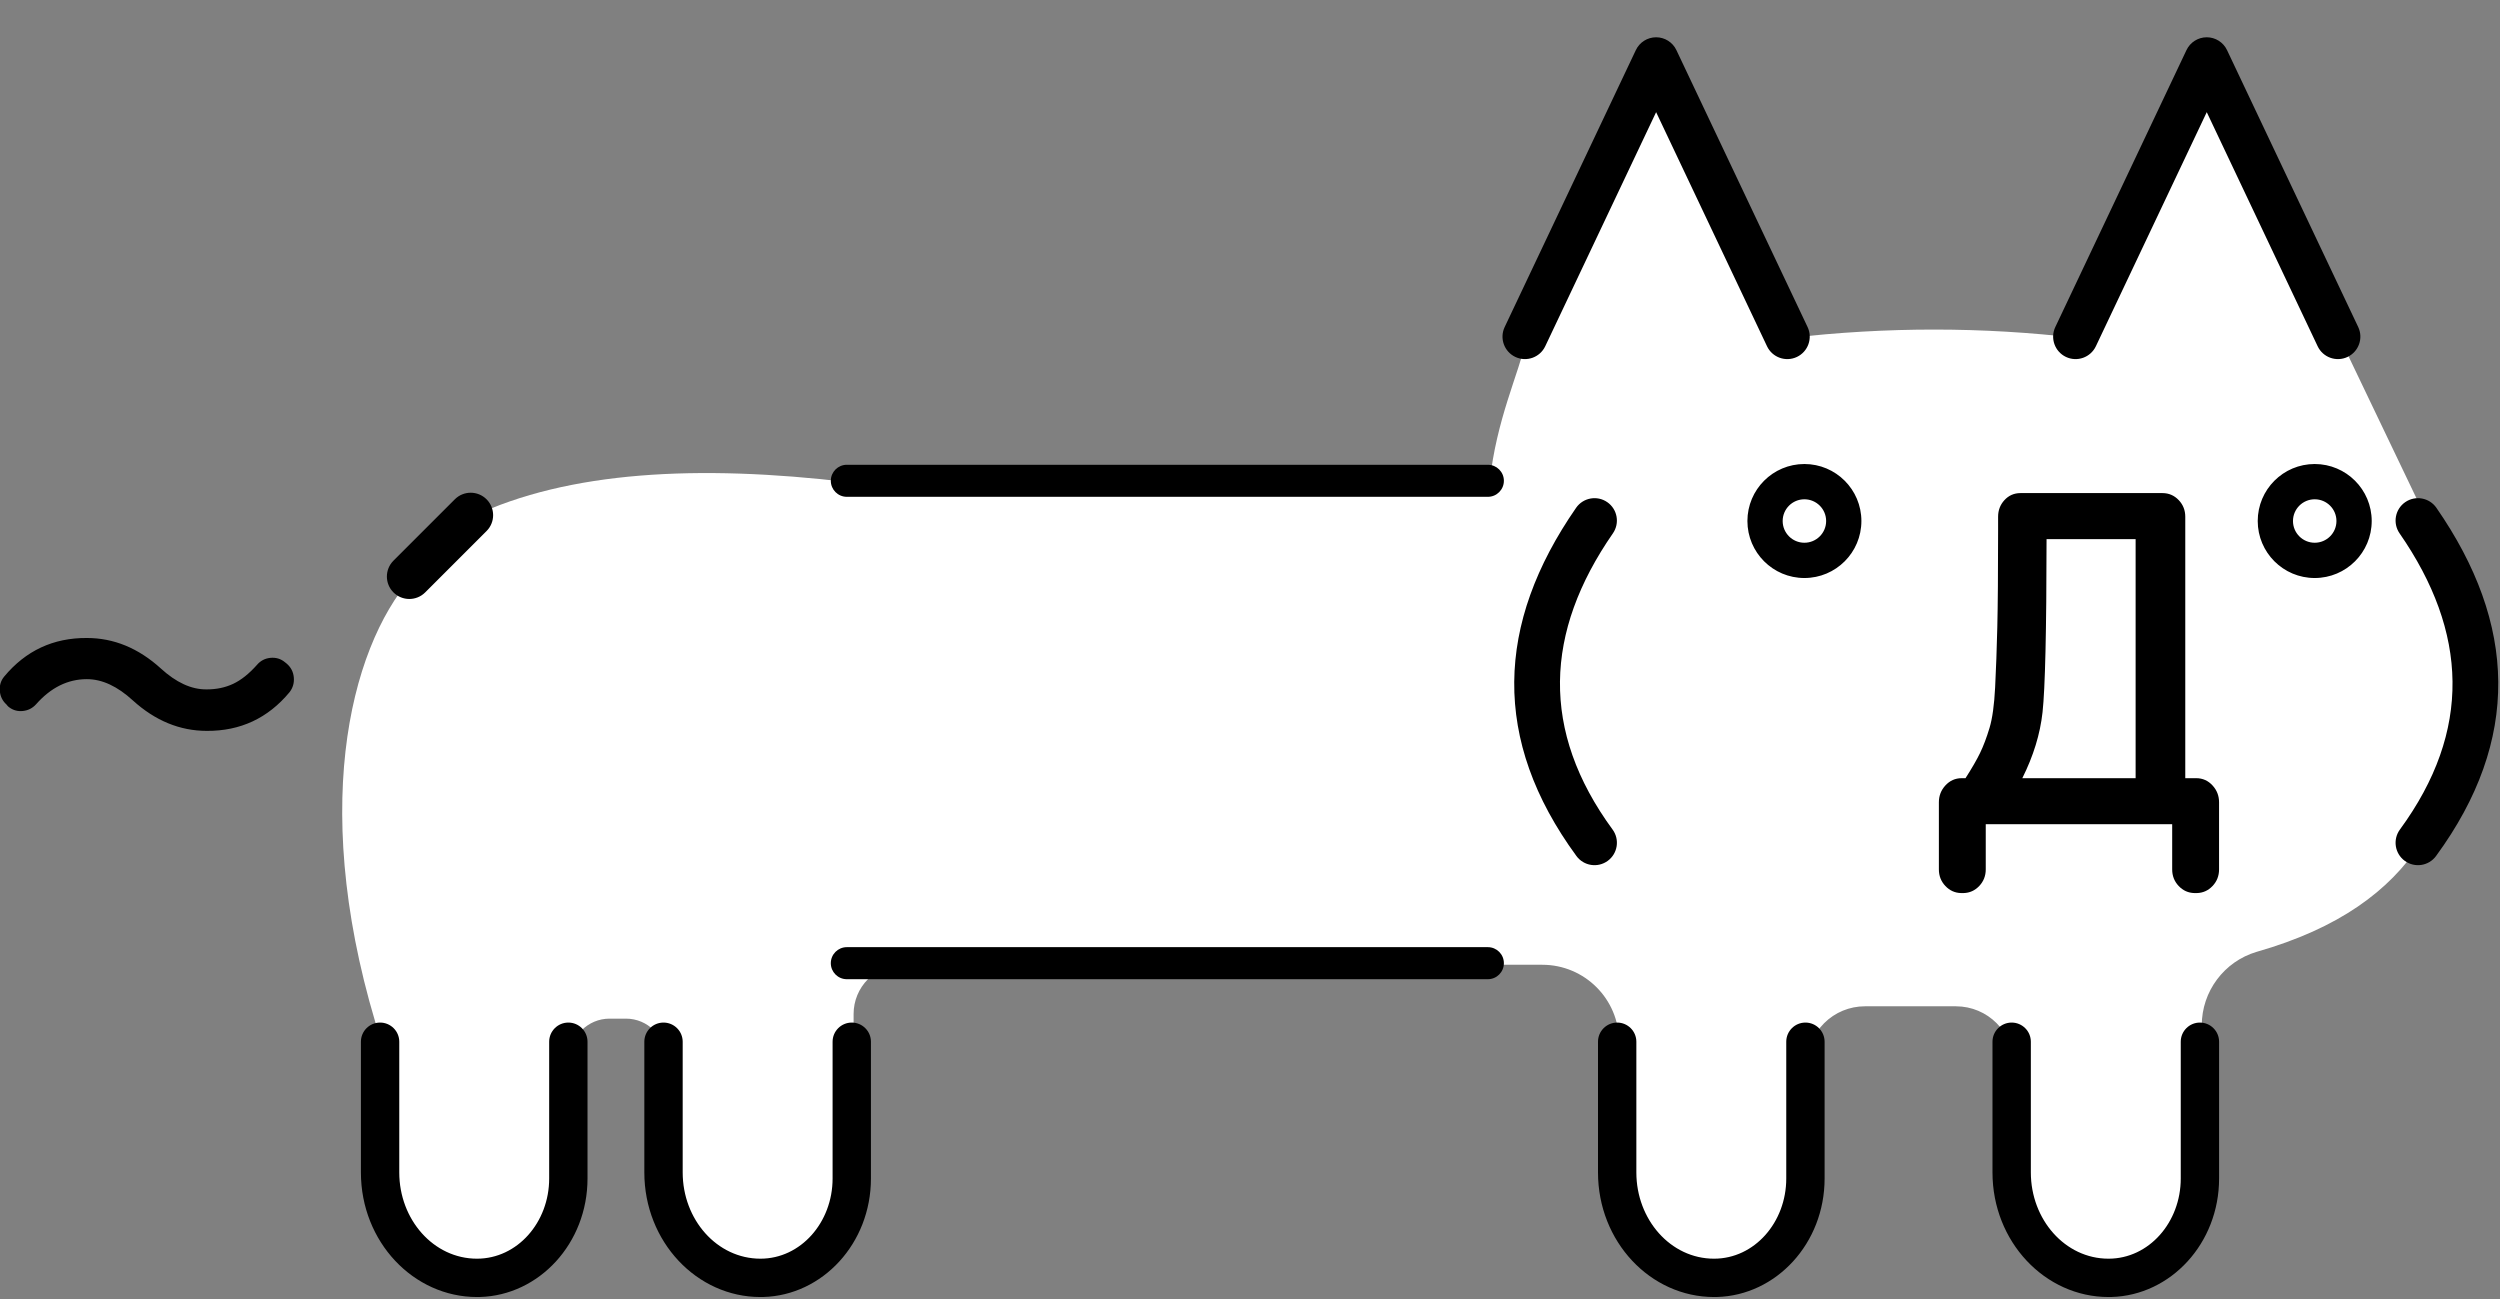 <?xml version="1.0" encoding="UTF-8" standalone="no"?>
<!DOCTYPE svg PUBLIC "-//W3C//DTD SVG 1.1//EN" "http://www.w3.org/Graphics/SVG/1.1/DTD/svg11.dtd">
<svg width="102px" height="53px" version="1.1" xmlns="http://www.w3.org/2000/svg" xmlns:xlink="http://www.w3.org/1999/xlink" xml:space="preserve" xmlns:serif="http://www.serif.com/" style="fill-rule:evenodd;clip-rule:evenodd;stroke-linejoin:round;stroke-miterlimit:2;">
    <rect width="100%" height="100%" fill="#808080" stroke="none"/>
    <g transform="matrix(-0.626,0,0,0.501,108.797,-8.984)">
        <path d="M148.905,102.901L148.905,113.548C148.905,118.292 146.077,122.137 142.588,122.137L142.586,122.137C139.3,122.137 136.635,118.514 136.635,114.045L136.635,104.097C136.635,102.324 135.485,100.887 134.067,100.887L133,100.887C131.582,100.887 130.433,102.324 130.433,104.097L130.433,113.548C130.433,118.292 127.605,122.137 124.116,122.137L124.114,122.137C120.828,122.137 118.163,118.514 118.163,114.045L118.163,100.503C118.163,99.442 117.826,98.423 117.225,97.672C116.624,96.922 115.81,96.5 114.96,96.5L73.277,96.5C70.515,96.5 68.277,99.298 68.277,102.75L68.277,113.548C68.277,118.292 65.449,122.137 61.96,122.137L61.958,122.137C58.672,122.137 56.007,118.514 56.007,114.045L56.007,104.577C56.007,103.332 55.612,102.138 54.907,101.257C54.203,100.377 53.248,99.882 52.252,99.882L46.321,99.882C44.247,99.882 42.566,101.984 42.566,104.577L42.566,113.548C42.566,118.292 39.738,122.137 36.249,122.137L36.247,122.137C32.961,122.137 30.296,118.514 30.296,114.045L30.296,101.438C30.296,98.669 28.838,96.23 26.713,95.445C21.346,93.532 18.069,90.465 16.083,86.691C10.958,77.941 10.878,68.75 15.731,60L21.301,45.457L29.85,22.896L38.4,45.457C44.55,44.55 50.809,44.536 57.184,45.457L65.734,22.896L74.283,45.457C74.847,48.503 76.264,52.074 76.706,57.199L118.485,57.199C128.332,55.739 136.758,56.309 143,60L147,65C151.027,70.795 153.751,84.226 148.905,102.901Z" style="fill:white;"/>
    </g>
    <g transform="matrix(0.626,0,0,0.626,-18.193,-83.796)">
        <path d="M60.152,218.394L60.337,218.392C64.201,218.287 67.354,214.897 67.354,210.671L67.354,201.755C67.354,201.066 66.794,200.506 66.105,200.506C65.415,200.506 64.855,201.066 64.855,201.755L64.855,210.671C64.855,213.528 62.78,215.895 60.153,215.895L60.146,215.895C57.323,215.895 55.085,213.35 55.085,210.273L55.085,201.755C55.085,201.066 54.525,200.506 53.835,200.506C53.145,200.506 52.585,201.066 52.585,201.755L52.585,210.273C52.585,214.786 56.002,218.394 60.152,218.394ZM140.78,218.394L140.965,218.392C144.829,218.287 147.982,214.897 147.982,210.671L147.982,201.755C147.982,201.066 147.422,200.506 146.733,200.506C146.043,200.506 145.483,201.066 145.483,201.755L145.483,210.671C145.483,213.528 143.408,215.895 140.781,215.895L140.769,215.895C137.951,215.895 135.713,213.35 135.713,210.273L135.713,201.755C135.713,201.066 135.153,200.506 134.463,200.506C133.773,200.506 133.213,201.066 133.213,201.755L133.213,210.273C133.213,214.786 136.63,218.394 140.78,218.394ZM78.624,218.394L78.809,218.392C82.673,218.287 85.826,214.897 85.826,210.671L85.826,201.755C85.826,201.066 85.266,200.506 84.577,200.506C83.887,200.506 83.327,201.066 83.327,201.755L83.327,210.671C83.327,213.528 81.252,215.895 78.625,215.895L78.624,215.895C75.795,215.895 73.557,213.35 73.557,210.273L73.557,201.755C73.557,201.066 72.997,200.506 72.307,200.506C71.617,200.506 71.057,201.066 71.057,201.755L71.057,210.273C71.057,214.786 74.474,218.394 78.624,218.394ZM166.491,218.394L166.676,218.392C170.54,218.287 173.693,214.897 173.693,210.671L173.693,201.755C173.693,201.066 173.133,200.506 172.444,200.506C171.754,200.506 171.194,201.066 171.194,201.755L171.194,210.671C171.194,213.528 169.119,215.895 166.492,215.895L166.48,215.895C163.662,215.895 161.424,213.35 161.424,210.273L161.424,201.755C161.424,201.066 160.864,200.506 160.174,200.506C159.484,200.506 158.924,201.066 158.924,201.755L158.924,210.273C158.924,214.786 162.341,218.394 166.491,218.394ZM84.255,197.68L126.034,197.68C126.611,197.68 127.079,197.212 127.079,196.636C127.079,196.059 126.611,195.591 126.034,195.591L84.255,195.591C83.679,195.591 83.211,196.059 83.211,196.636C83.211,197.212 83.679,197.68 84.255,197.68ZM172.086,192.066L172.241,192.066C172.642,192.056 172.984,191.904 173.267,191.605C173.548,191.308 173.691,190.949 173.691,190.525L173.691,186.147C173.691,185.73 173.552,185.368 173.275,185.062C172.982,184.737 172.623,184.578 172.202,184.578L171.489,184.578L171.489,167.538C171.489,167.114 171.346,166.755 171.065,166.458C170.773,166.15 170.417,165.997 170,165.997L160.752,165.997C160.328,165.997 159.975,166.154 159.692,166.468C159.427,166.762 159.29,167.118 159.29,167.538L159.29,168.441C159.29,171.209 159.272,173.307 159.238,174.736C159.204,176.163 159.156,177.471 159.096,178.662C159.038,179.799 158.919,180.681 158.73,181.306C158.541,181.932 158.337,182.475 158.114,182.936C157.904,183.372 157.587,183.919 157.166,184.578L156.918,184.578C156.498,184.578 156.14,184.737 155.845,185.062C155.569,185.368 155.43,185.729 155.43,186.147L155.43,190.525C155.43,190.949 155.573,191.308 155.854,191.605C156.137,191.904 156.479,192.056 156.879,192.066L157.035,192.066C157.435,192.056 157.777,191.904 158.06,191.605C158.341,191.308 158.485,190.949 158.485,190.525L158.485,187.578L170.636,187.578L170.636,190.525C170.636,190.949 170.779,191.308 171.06,191.605C171.343,191.904 171.685,192.056 172.086,192.066ZM131.786,166.956C126.542,174.521 126.269,182.086 131.807,189.65C132.283,190.301 133.198,190.442 133.848,189.966C134.498,189.49 134.64,188.576 134.164,187.926C129.452,181.49 129.725,175.055 134.185,168.62C134.644,167.957 134.479,167.047 133.817,166.588C133.155,166.129 132.245,166.294 131.786,166.956ZM185.456,168.62C189.917,175.055 190.19,181.49 185.478,187.926C185.002,188.576 185.143,189.49 185.794,189.966C186.444,190.442 187.358,190.301 187.834,189.65C193.372,182.086 193.099,174.521 187.856,166.956C187.397,166.294 186.487,166.129 185.824,166.588C185.162,167.047 184.997,167.957 185.456,168.62ZM157.333,184.586L157.333,184.578C157.319,184.578 157.305,184.579 157.291,184.58C157.306,184.582 157.32,184.584 157.333,184.586ZM160.868,184.578C161.593,183.129 162.031,181.696 162.186,180.282C162.356,178.732 162.444,174.971 162.448,168.997L168.253,168.997L168.253,184.578L160.868,184.578ZM29.482,179.774L29.532,179.836C29.579,179.895 29.629,179.938 29.677,179.969C29.932,180.155 30.224,180.233 30.552,180.199C30.891,180.164 31.179,180.019 31.413,179.762C31.414,179.76 31.416,179.758 31.417,179.757C32.374,178.677 33.472,178.124 34.724,178.124C35.731,178.124 36.724,178.599 37.719,179.509C37.72,179.509 37.72,179.51 37.72,179.51C39.183,180.838 40.792,181.494 42.538,181.495C44.724,181.509 46.522,180.671 47.93,178.978C47.936,178.971 47.941,178.964 47.947,178.956C48.156,178.678 48.245,178.36 48.211,178.001C48.176,177.643 48.022,177.347 47.749,177.113L47.624,177.012C47.358,176.795 47.045,176.7 46.682,176.736C46.33,176.771 46.034,176.926 45.799,177.206C45.294,177.771 44.782,178.183 44.257,178.43C43.742,178.672 43.17,178.791 42.54,178.791L42.533,178.791C41.527,178.803 40.537,178.334 39.544,177.427C39.544,177.426 39.543,177.426 39.543,177.426C38.08,176.097 36.472,175.441 34.725,175.441C32.539,175.427 30.741,176.265 29.334,177.957C29.333,177.958 29.332,177.96 29.331,177.961C29.114,178.225 29.017,178.542 29.053,178.914C29.086,179.258 29.229,179.545 29.482,179.774ZM29.635,179.937L29.616,179.921C29.622,179.927 29.629,179.932 29.635,179.937ZM58.706,166.402L54.706,170.402C54.135,170.973 54.135,171.899 54.706,172.47C55.277,173.041 56.203,173.041 56.774,172.47L60.774,168.47C61.345,167.899 61.345,166.973 60.774,166.402C60.203,165.831 59.277,165.831 58.706,166.402ZM179.925,164.102C177.875,164.102 176.211,165.767 176.211,167.817C176.211,169.867 177.875,171.532 179.925,171.532C181.976,171.532 183.64,169.867 183.64,167.817C183.64,165.767 181.976,164.102 179.925,164.102ZM146.665,164.102C144.615,164.102 142.951,165.767 142.951,167.817C142.951,169.867 144.615,171.532 146.665,171.532C148.716,171.532 150.38,169.867 150.38,167.817C150.38,165.767 148.716,164.102 146.665,164.102ZM179.925,166.401C180.707,166.401 181.342,167.035 181.342,167.817C181.342,168.598 180.707,169.233 179.925,169.233C179.144,169.233 178.509,168.598 178.509,167.817C178.509,167.035 179.144,166.401 179.925,166.401ZM146.665,166.401C147.447,166.401 148.082,167.035 148.082,167.817C148.082,168.598 147.447,169.233 146.665,169.233C145.884,169.233 145.249,168.598 145.249,167.817C145.249,167.035 145.884,166.401 146.665,166.401ZM84.255,166.24L126.034,166.24C126.611,166.24 127.079,165.772 127.079,165.195C127.079,164.619 126.611,164.151 126.034,164.151L84.255,164.151C83.679,164.151 83.211,164.619 83.211,165.195C83.211,165.772 83.679,166.24 84.255,166.24ZM129.774,156.427L137.001,141.169L144.229,156.427C144.574,157.157 145.447,157.469 146.177,157.123C146.907,156.777 147.218,155.904 146.873,155.175L138.323,137.126C138.081,136.615 137.566,136.289 137.001,136.289C136.436,136.289 135.921,136.615 135.679,137.126L127.13,155.175C126.784,155.904 127.096,156.777 127.825,157.123C128.555,157.469 129.428,157.157 129.774,156.427ZM165.662,156.427L172.889,141.169L180.117,156.427C180.462,157.157 181.335,157.469 182.065,157.123C182.795,156.777 183.106,155.904 182.761,155.175L174.211,137.126C173.969,136.615 173.454,136.289 172.889,136.289C172.324,136.289 171.809,136.615 171.567,137.126L163.018,155.175C162.672,155.904 162.984,156.777 163.713,157.123C164.443,157.469 165.316,157.157 165.662,156.427Z"/>
    </g>
</svg>
